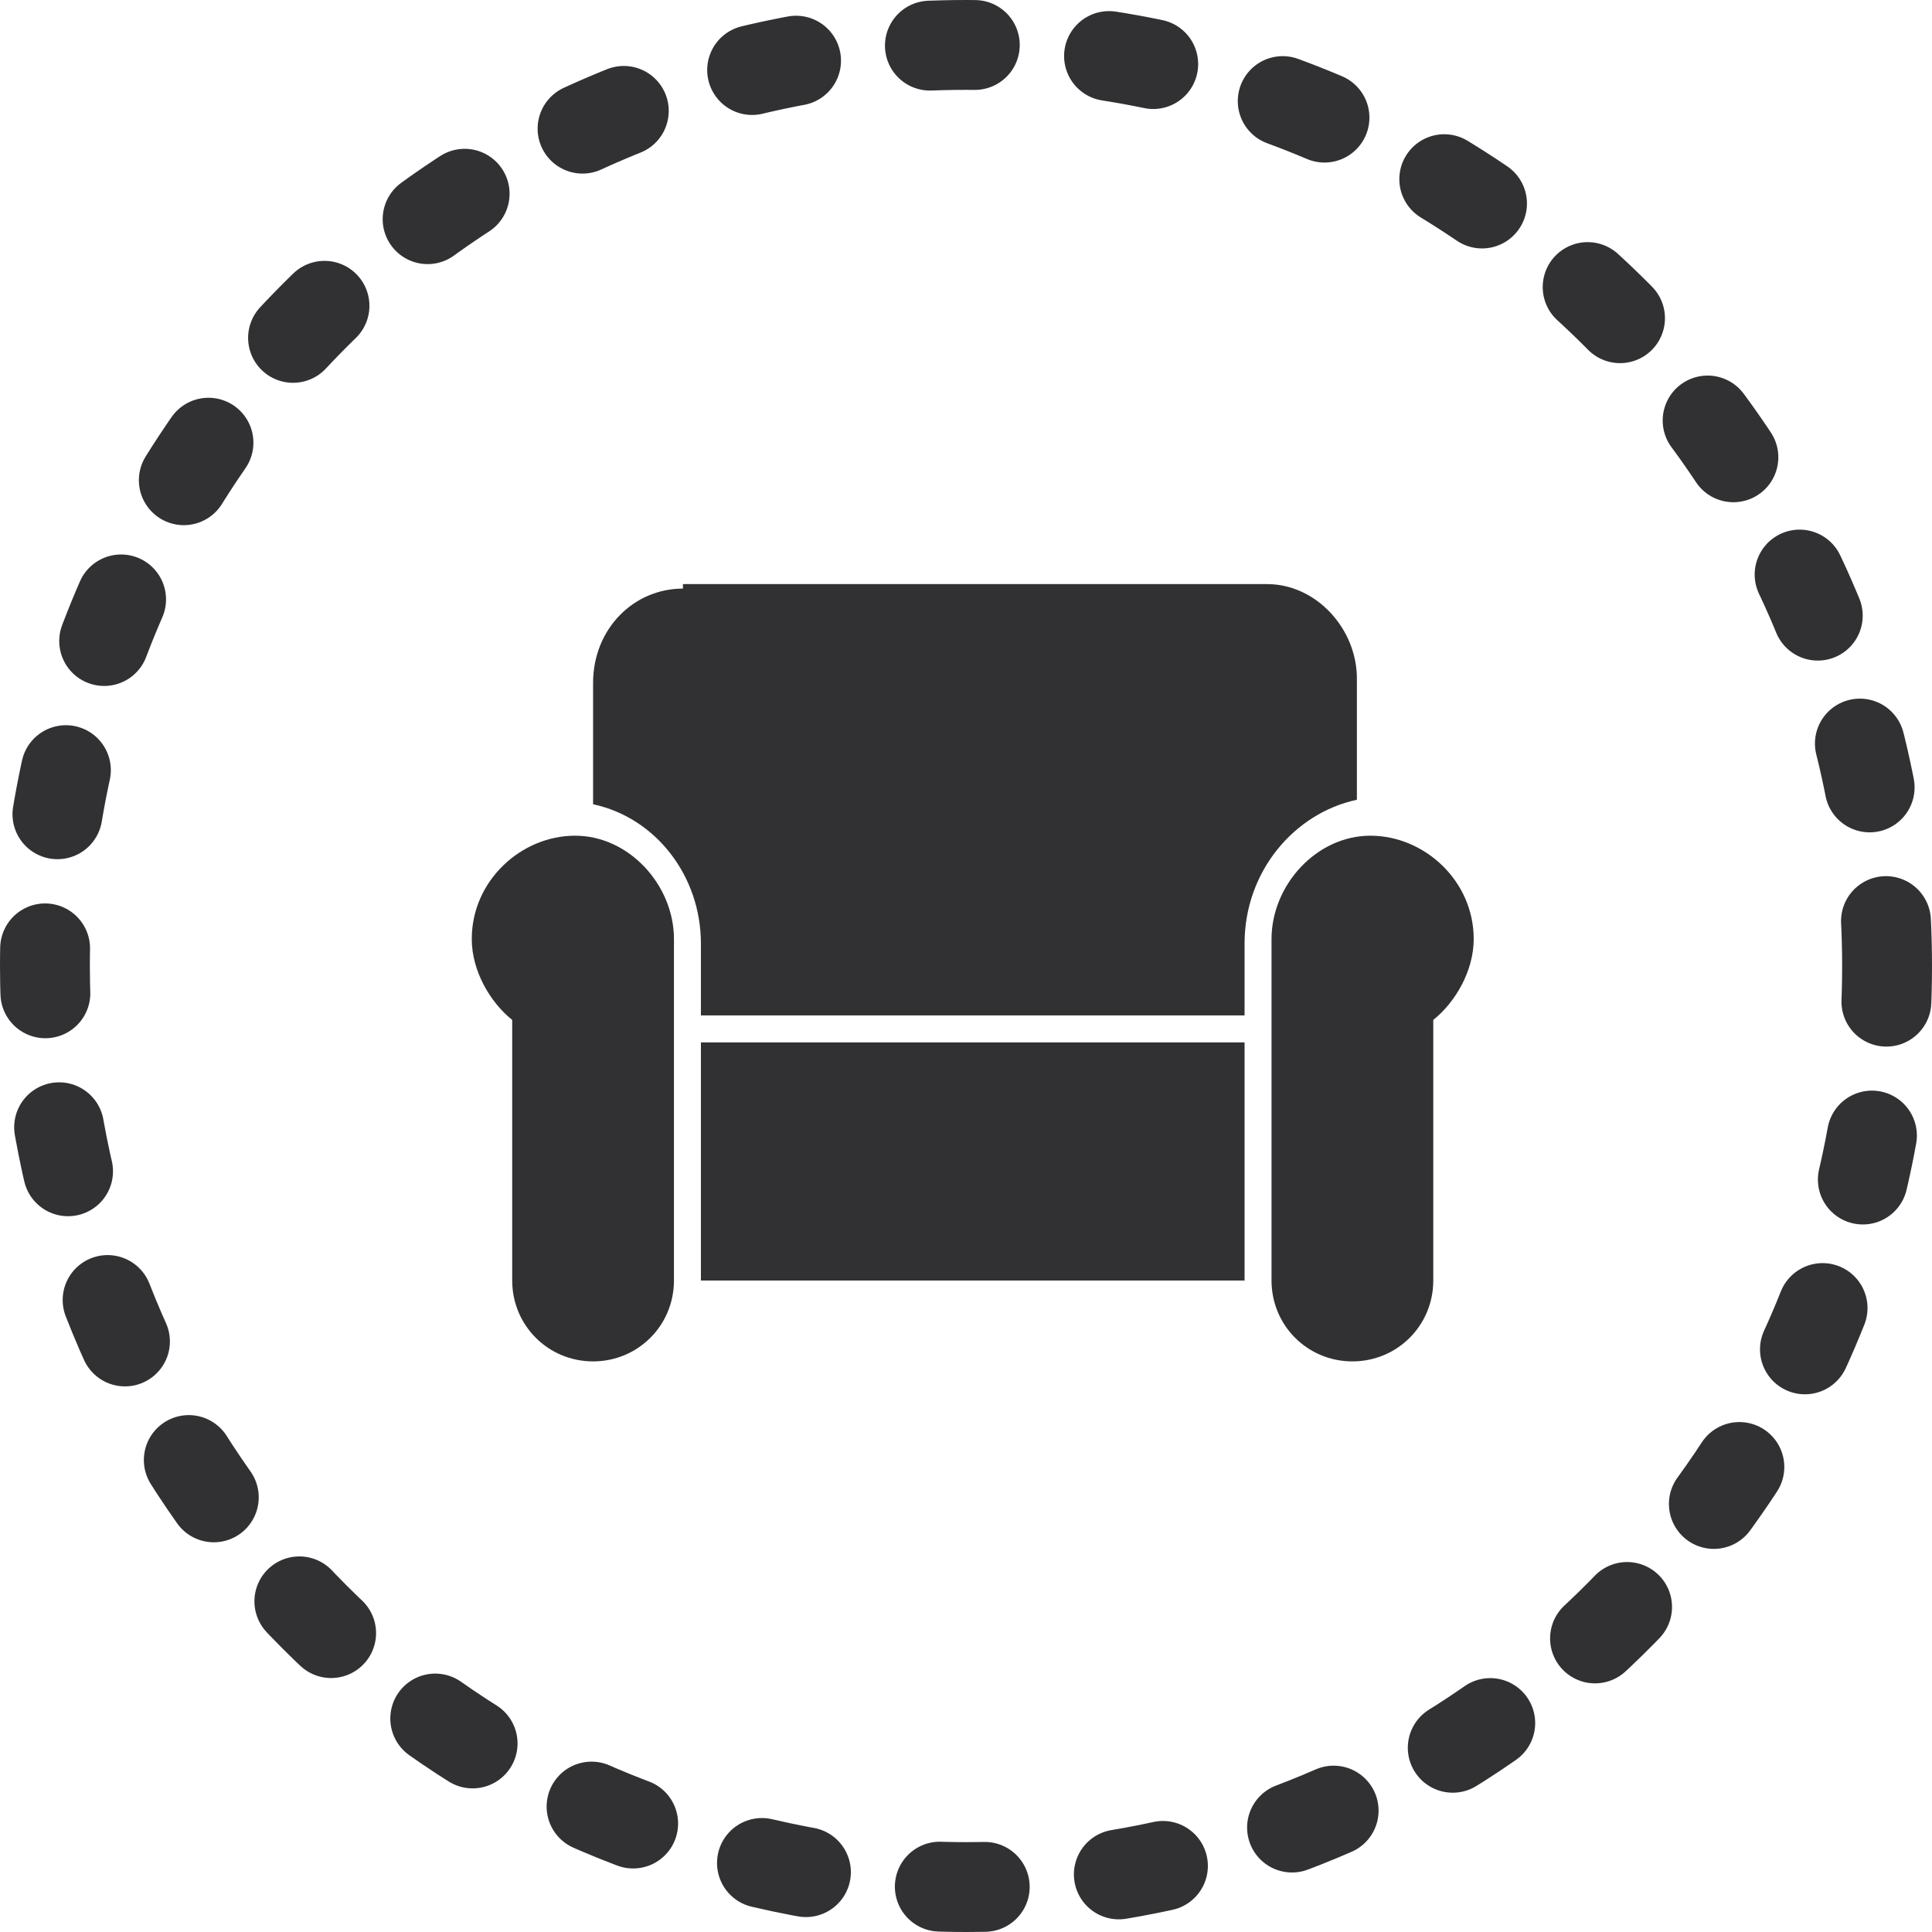 <?xml version="1.0" encoding="utf-8"?>
<!-- Generator: Adobe Illustrator 20.1.0, SVG Export Plug-In . SVG Version: 6.00 Build 0)  -->
<svg version="1.1" id="Layer_1" xmlns="http://www.w3.org/2000/svg" xmlns:xlink="http://www.w3.org/1999/xlink" x="0px" y="0px"
	 width="43px" height="43px" viewBox="0 0 43 43" style="enable-background:new 0 0 43 43;" xml:space="preserve">
<style type="text/css">
	.st0{fill:none;stroke:#313133;stroke-width:2;stroke-linecap:round;stroke-linejoin:round;stroke-dasharray:1,3;}
	.st1{fill:#313133;}
</style>
<title>For sale icon</title>
<desc>Created with Sketch.</desc>
<g id="Page-1">
	<g id="Dashboard---Credits" transform="translate(-453, -524)">
		<g id="For-sale" transform="translate(454, 518)">
			<g id="For-sale-icon" transform="translate(0, 7)">
				<path id="Stroke-7" class="st0" d="M41,20.5C41,9.2,31.8,0,20.5,0S0,9.2,0,20.5c0,8.8,5.6,16.4,13.4,19.2
					c2.2,0.8,4.6,1.3,7.1,1.3c8.1,0,15.1-4.7,18.5-11.6C40.3,26.7,41,23.7,41,20.5z"/>
				<g id="Group-2" transform="translate(9, 12)">
					<path id="Fill-9" class="st1" d="M2.8,5.6c-1.2,0-2.3,1-2.3,2.3c0,0.7,0.4,1.4,0.9,1.8v5.8c0,1,0.8,1.8,1.8,1.8
						c1,0,1.8-0.8,1.8-1.8V7.9C5,6.7,4,5.6,2.8,5.6"/>
					<path id="Fill-11" class="st1" d="M20.5,5.6c1.2,0,2.3,1,2.3,2.3c0,0.7-0.4,1.4-0.9,1.8v5.8c0,1-0.8,1.8-1.8,1.8
						c-1,0-1.8-0.8-1.8-1.8V7.9C18.3,6.7,19.3,5.6,20.5,5.6"/>
					<path id="Fill-13" class="st1" d="M5.6,15.5h12.1v-5.3H5.6V15.5z M5.2,0.1c-1.1,0-2,0.9-2,2.1v2.7C4.6,5.2,5.6,6.5,5.6,8v1.6
						h12.1V8c0-1.6,1.1-2.9,2.5-3.2V2.1c0-1.1-0.9-2.1-2-2.1H5.2z"/>
				</g>
			</g>
		</g>
	</g>
</g>
</svg>
